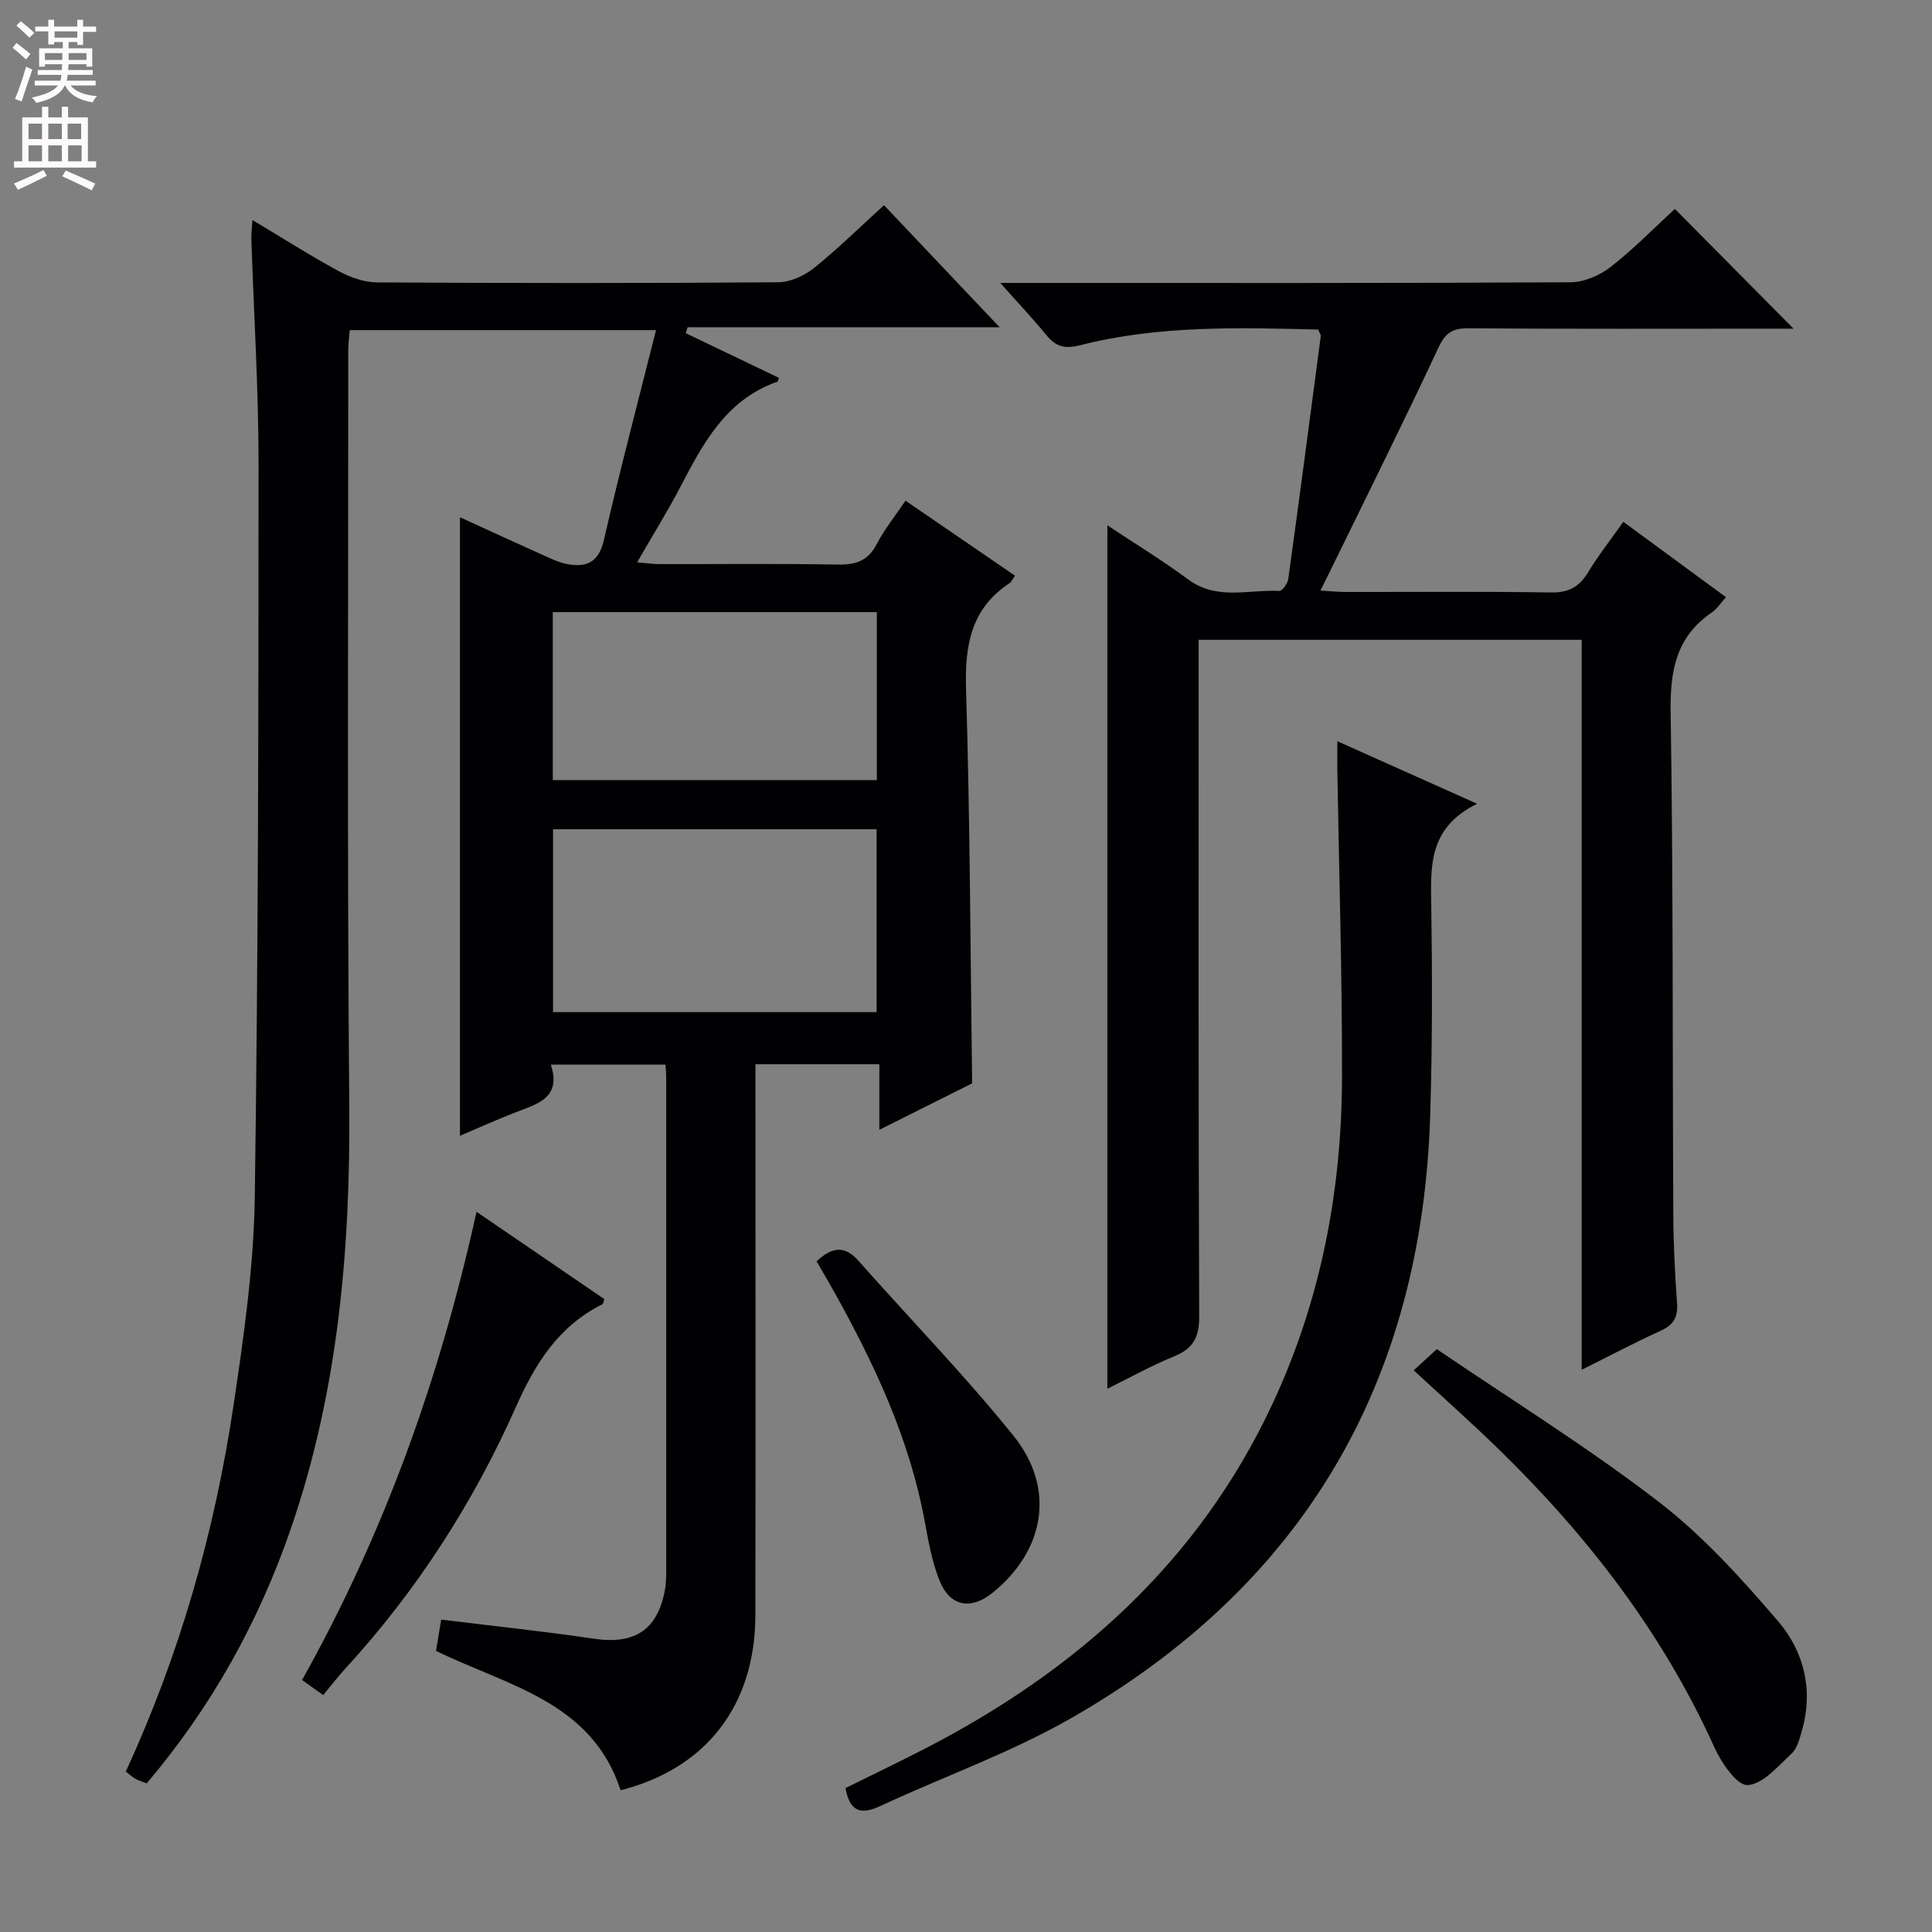 <svg enable-background="new 0 0 400 400" viewBox="0 0 400 400" xmlns="http://www.w3.org/2000/svg"><rect x="0" y="0" width="400" height="400" fill="#808080" stroke="none"/><g fill="#010103"><path d="m128.49 370.65c-5.99-18.38-23.36-21.59-38.22-28.85.3-1.79.63-3.84 1.07-6.48 10.65 1.31 21.17 2.42 31.63 3.96 8.36 1.23 13.13-1.76 14.68-10.01.24-1.3.28-2.65.28-3.98.01-34.16.01-68.32 0-102.48 0-.66-.09-1.32-.16-2.39-7.71 0-15.4 0-23.73 0 2.27 6.88-2.76 8.13-7.32 9.89-3.83 1.48-7.58 3.18-11.49 4.84 0-42.88 0-85.25 0-128.06 5.78 2.64 11.6 5.32 17.45 7.95 1.5.67 3.03 1.41 4.62 1.72 4.06.78 6.65-.23 7.74-4.99 3.29-14.36 7.06-28.6 10.78-43.42-21.71 0-42.31 0-63.41 0-.1 1.35-.31 2.77-.31 4.19.02 51.99-.24 103.99.21 155.97.26 29.96-2.26 59.37-12.06 87.89-6.67 19.39-16.45 36.99-29.87 52.82-.8-.31-1.58-.51-2.26-.89-.7-.39-1.31-.96-2.08-1.55 11.2-24.27 18.39-49.61 22.31-75.82 2.13-14.28 4.19-28.71 4.4-43.1.73-50.63.77-101.28.78-151.92 0-15.46-.98-30.92-1.49-46.38-.04-1.09.12-2.19.22-4.01 6.34 3.79 12.05 7.44 17.99 10.65 2.37 1.28 5.24 2.26 7.89 2.27 27.66.16 55.32.18 82.99-.03 2.5-.02 5.39-1.35 7.4-2.95 4.92-3.94 9.42-8.4 14.49-13.01 7.82 8.26 15.53 16.39 23.94 25.27-22.19 0-43.39 0-64.59 0-.13.41-.27.82-.4 1.23 6.43 3.08 12.86 6.16 19.3 9.25-.14.33-.18.75-.35.81-10.5 3.67-15.26 12.58-19.98 21.62-2.68 5.15-5.77 10.09-9.03 15.76 1.83.15 3.19.37 4.56.37 12.33.03 24.67-.13 36.99.1 3.74.07 6.26-.78 8.06-4.25 1.6-3.07 3.82-5.81 5.96-8.98 7.59 5.2 14.97 10.26 22.66 15.53-.46.64-.7 1.27-1.16 1.57-8.01 5.32-9.25 12.94-8.97 22.01.83 26.94.89 53.91 1.26 81.53-5.75 2.88-12.1 6.05-19.21 9.61 0-4.85 0-9.03 0-13.57-8.66 0-16.74 0-25.65 0v5.63c0 36.16.05 72.32-.02 108.48-.04 18.67-10.26 31.75-27.9 36.2zm-13.99-198.96v37.86h66.99c0-12.79 0-25.19 0-37.86-22.41 0-44.5 0-66.99 0zm-.05-10.18h67.09c0-11.69 0-23.07 0-34.78-22.45 0-44.65 0-67.09 0z"/><path d="m327.47 283.6c0-51.03 0-100.96 0-151.14-26.59 0-52.65 0-79.3 0v6.13c0 44.66-.07 89.33.11 133.99.02 4.35-1.28 6.65-5.22 8.25-4.57 1.86-8.91 4.29-13.79 6.69 0-59.72 0-118.84 0-178.76 5.66 3.76 11.39 7.26 16.77 11.23 5.93 4.38 12.52 2.02 18.83 2.36.59.03 1.72-1.54 1.85-2.46 2.32-16.76 4.52-33.54 6.73-50.31.04-.28-.23-.6-.54-1.35-16.41-.4-33-.91-49.28 3.25-3.07.78-4.98.35-6.92-2.02-2.73-3.34-5.7-6.48-9.61-10.88h6.58c37.16 0 74.33.07 111.49-.14 2.81-.02 6.06-1.42 8.32-3.19 4.83-3.78 9.15-8.21 13.27-12 8.3 8.37 16.42 16.57 24.58 24.8-.93 0-2.65 0-4.36 0-21 0-42 .08-63-.08-3.32-.03-4.76 1-6.19 4.06-7.17 15.34-14.73 30.49-22.16 45.71-.64 1.32-1.31 2.63-2.25 4.53 2.03.12 3.62.29 5.2.29 14.17.02 28.33-.12 42.5.1 3.62.06 5.85-1.09 7.68-4.12 2.13-3.52 4.7-6.77 7.33-10.5 7.22 5.29 14.11 10.35 21.26 15.6-1.14 1.25-1.87 2.43-2.92 3.15-7.43 5.05-8.68 12.12-8.54 20.7.54 34.65.37 69.32.55 103.98.03 6.15.34 12.3.78 18.43.21 2.95-.86 4.48-3.5 5.67-5.12 2.32-10.1 4.97-16.25 8.03z"/><path d="m305.82 166.41c-10.17 5.02-9.61 13.04-9.49 21.21.21 14.32.22 28.66-.21 42.97-1.64 55.54-26.24 97.72-74.6 125.28-12.48 7.11-26.23 11.98-39.31 18.07-4 1.86-6.28 1.14-7.16-3.74 5.42-2.69 11.07-5.38 16.62-8.25 31.32-16.17 56.44-38.62 71.66-71.03 10.13-21.57 14.49-44.45 14.52-68.12.03-21.14-.62-42.28-.97-63.41-.03-1.65 0-3.31 0-5.93 9.47 4.23 18.41 8.23 28.94 12.95z"/><path d="m292.69 283.71c1.45-1.33 2.65-2.43 4.79-4.38 15.31 10.41 31.13 20.22 45.82 31.51 9.24 7.1 17.28 15.98 24.89 24.89 5.28 6.18 7.28 14.13 4.91 22.48-.49 1.72-1 3.76-2.21 4.89-2.79 2.59-5.93 6.33-9.08 6.48-2.19.11-5.42-4.61-6.85-7.78-10.71-23.7-26.26-43.83-44.76-61.84-5.48-5.34-11.2-10.42-17.51-16.25z"/><path d="m98.66 250.89c9.33 6.37 17.92 12.24 26.47 18.08-.19.53-.21.96-.39 1.05-9.08 4.54-13.89 12.19-17.96 21.35-8.81 19.81-20.51 37.98-35.24 54.05-1.57 1.71-2.99 3.56-4.63 5.53-1.84-1.32-2.98-2.13-4.37-3.12 16.96-30.3 28.49-62.33 36.12-96.94z"/><path d="m169.07 261.15c3.25-3.09 5.88-3.28 8.71-.07 10.67 12.06 21.93 23.63 32.03 36.15 8.83 10.93 6.52 23.89-4.43 32.63-4.38 3.5-8.69 2.74-10.83-2.53-1.59-3.93-2.34-8.25-3.12-12.46-3.12-16.9-10.27-32.18-18.52-47.04-1.2-2.17-2.47-4.3-3.84-6.68z"/></g><path d="m2.6 9.9.8-1c.9.7 1.9 1.4 2.9 2.3l-.9 1.1c-1.1-1-2-1.8-2.8-2.4zm.5 10.6c.9-2.1 1.6-4.3 2.3-6.7.4.2.8.4 1.3.6-.7 2.1-1.5 4.3-2.2 6.6zm.3-15.2.9-.9c1 .8 2 1.6 2.8 2.4l-1 1c-.9-.9-1.8-1.7-2.7-2.5zm12.6-1.2h1.2v1.4h2.7v1.1h-2.7v2.7h-1.2v-.6h-1.8v1.3h4.9v3.8h-1.2v-.5h-3.7c0 .4-.1.9-.1 1.2h5.1v1h-5.2c0 .5-.1.9-.2 1.2h6v1h-5.2c1.1 1.3 2.9 2 5.5 2.2-.4.4-.7.8-.9 1.3-2.9-.5-4.8-1.6-5.7-3.5h-.1c-.8 1.7-2.7 2.9-5.9 3.6-.2-.4-.6-.8-.9-1.1 2.8-.6 4.6-1.4 5.4-2.5h-4.8v-1h5.3c.1-.3.2-.7.2-1.2h-4.9v-1h5c0-.4 0-.8.1-1.2h-3.6v.5h-1.2v-3.8h4.9v-1.3h-1.8v.5h-1.2v-2.7h-2.7v-1h2.7v-1.4h1.2v1.4h4.8zm-6.7 8.3h3.6c0-.4 0-.9 0-1.4h-3.6zm1.9-4.6h4.8v-1.3h-4.7v1.3zm6.7 3.2h-3.7v1.4h3.7z" fill="#fcfafa"/><path d="m8.7 22.1h1.3v2.2h2.8v-2.2h1.3v2.2h4.1v9.1h1.7v1.3h-17v-1.3h1.7v-9.1h4.1zm.3 13.1.7 1.2c-1.8.9-3.8 1.9-6 2.9-.2-.4-.5-.8-.8-1.3 2.3-1 4.4-1.9 6.1-2.8zm-3.1-6.4h2.8v-3.2h-2.8zm0 4.6h2.8v-3.3h-2.8zm4.1-4.6h2.8v-3.2h-2.8zm0 4.6h2.8v-3.3h-2.8zm3.6 1.9c2.1.9 4.1 1.8 6.1 2.7l-.7 1.4c-2.2-1.1-4.2-2-6.1-2.9zm3.2-9.7h-2.8v3.2h2.8zm-2.7 7.8h2.8v-3.3h-2.8z" fill="#fcfafa"/></svg>